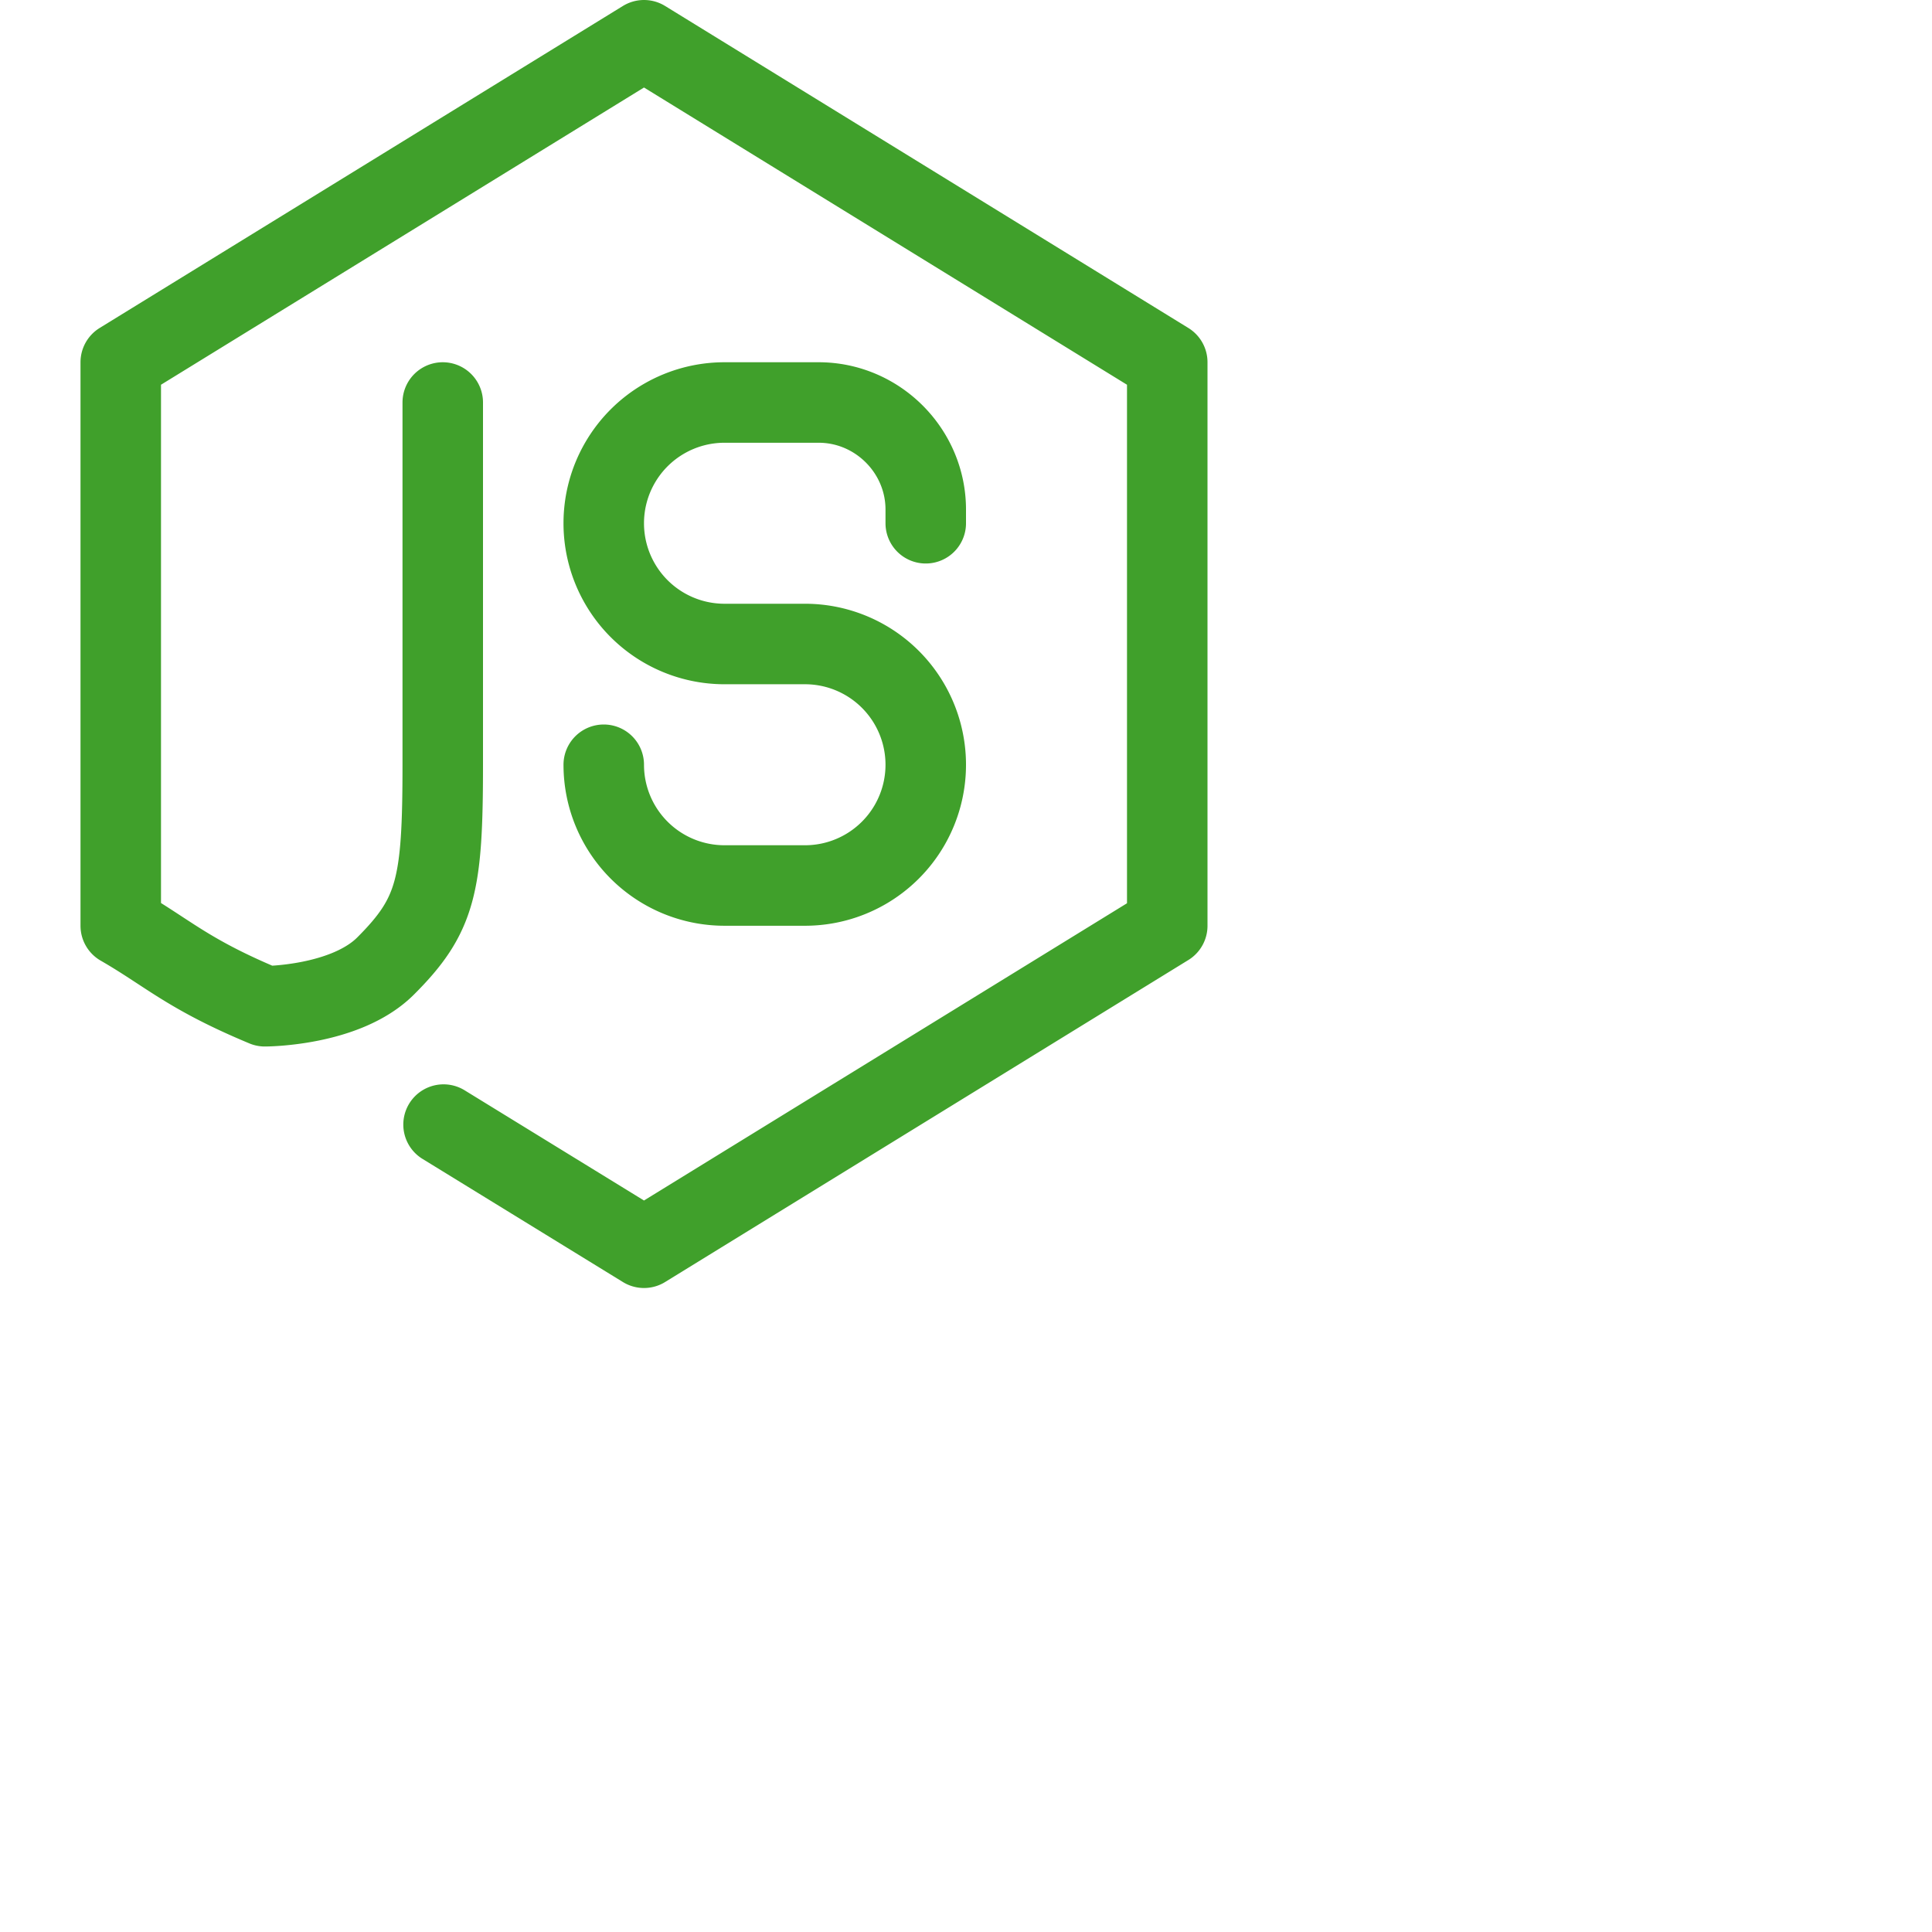 <svg viewBox="0 0 24 24" xmlns="http://www.w3.org/2000/svg"> <path fill="none" stroke="#40a02b" stroke-linecap="round" stroke-linejoin="round" d="M11.5 6.5v-.17c0-.73-.6-1.33-1.33-1.33H9a1.5 1.5 0 100 3h1a1.5 1.5 0 010 3H9a1.5 1.5 0 01-1.5-1.5M5.5 5v4.5c0 1.5-.08 1.87-.71 2.5-.5.5-1.5.5-1.5.5-.96-.4-1.2-.66-1.79-1v-7L8 .5l6.5 4v7l-6.5 4-2.49-1.53" />
</svg>
